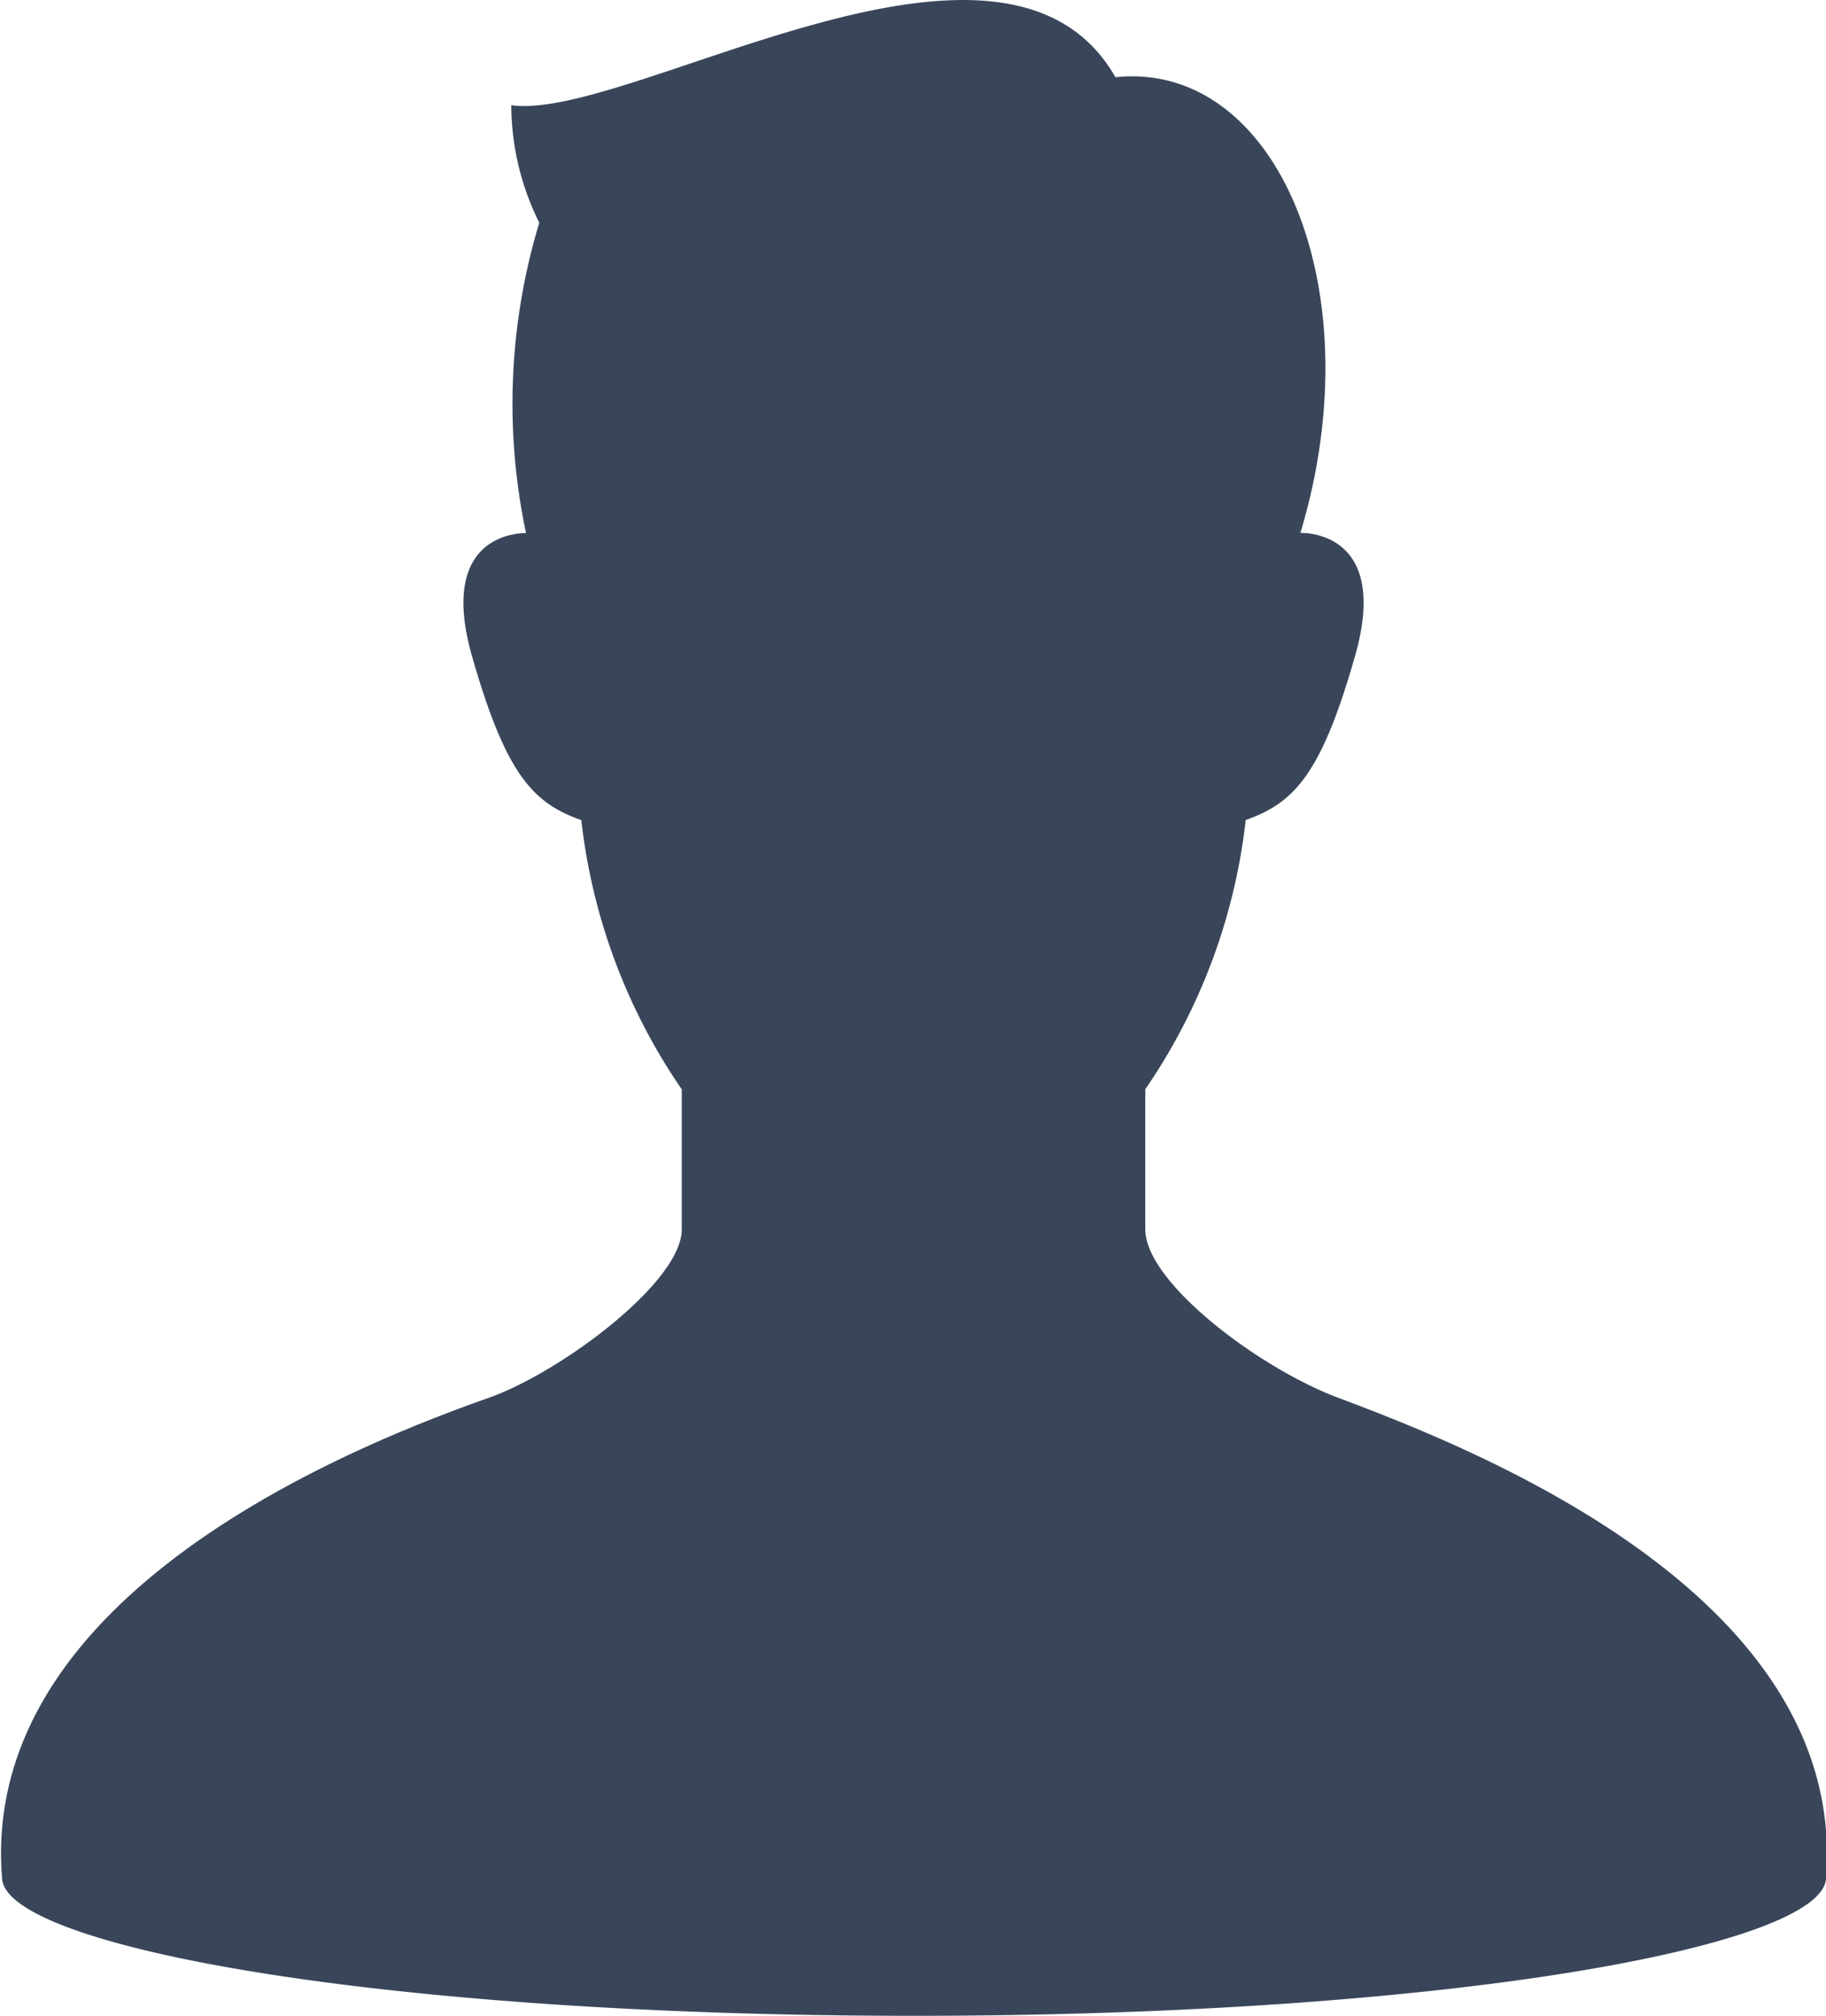 <svg xmlns="http://www.w3.org/2000/svg" width="13.764" height="15.194" viewBox="0 0 13.764 15.194">
  <g id="人物アイコン" transform="translate(-24.092 0.001)">
    <path id="パス_750" data-name="パス 750" d="M34.18,10.535c-.592-.221-1.455-.868-1.455-1.27V8.209a4.466,4.466,0,0,0,.757-2.029c.361-.129.567-.335.824-1.236.274-.96-.412-.928-.412-.928C34.449,2.18,33.718.454,32.5.581c-.844-1.476-3.669.337-4.554.211a2,2,0,0,0,.211.886,4.71,4.71,0,0,0-.1,2.339c-.05,0-.67.006-.407.928.257.9.463,1.107.824,1.236a4.458,4.458,0,0,0,.757,2.029V9.265c0,.4-.917,1.08-1.455,1.27-1.112.392-3.844,1.517-3.668,3.627.042.506,2.825,1.031,6.874,1.031s6.831-.525,6.874-1.031C38.024,12.05,35.285,10.948,34.18,10.535Z" transform="translate(0 0)" fill="#39465a"/>
  </g>
</svg>
